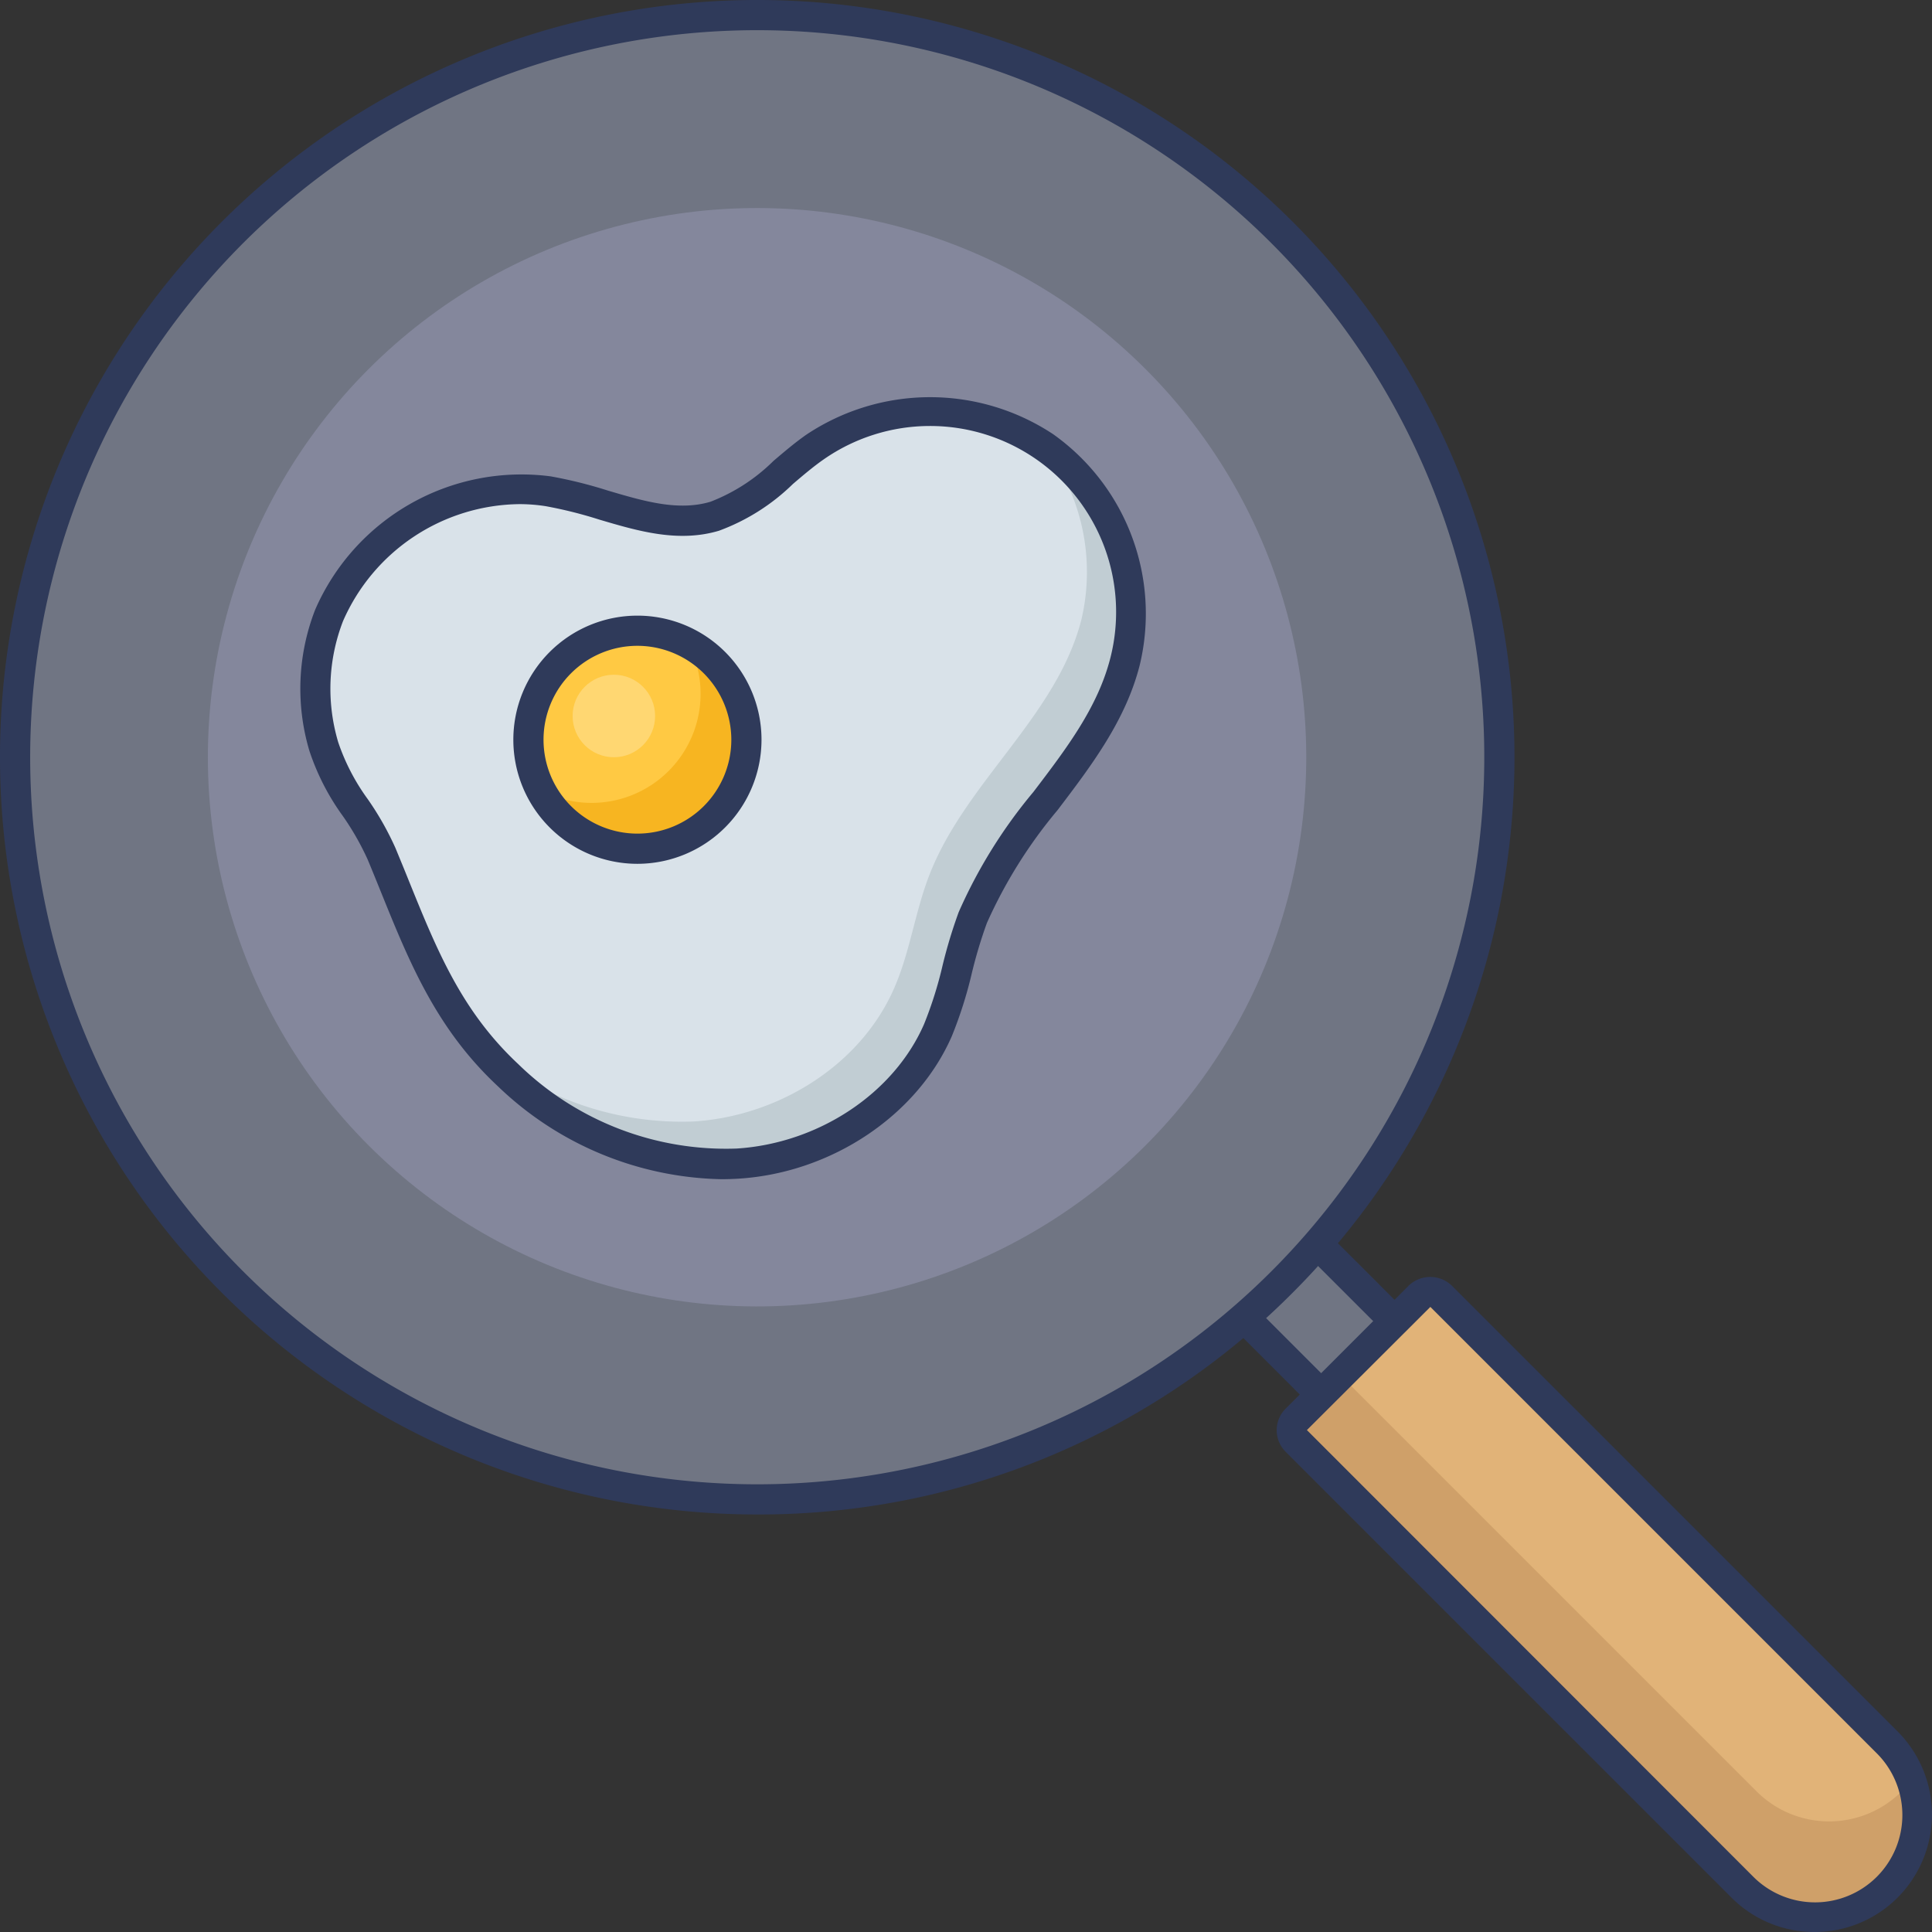 <svg id="icon" height="512" viewBox="0 0 128 128" width="512" xmlns="http://www.w3.org/2000/svg"><rect x="0" y="0" width="128" height="128" fill="#333333" stroke="none"/><path d="m85.112 79.16h6.876v18.781h-6.876z" fill="#707583" transform="matrix(-.707 .707 -.707 -.707 213.78 88.551)"/><path d="m92.76 98.622a1 1 0 0 1 -.707-.293l-13.28-13.28a1 1 0 0 1 0-1.414l4.862-4.862a1 1 0 0 1 1.414 0l13.28 13.28a1 1 0 0 1 0 1.414l-4.862 4.862a1 1 0 0 1 -.707.293zm-11.866-14.281 11.866 11.867 3.448-3.448-11.866-11.866z" fill="#2f3a5a"/><circle cx="50.169" cy="50.169" fill="#707583" r="49.169" transform="matrix(.707 -.707 .707 .707 -20.781 50.169)"/><path d="m50.169 100.338a50.169 50.169 0 0 1 -35.475-85.644 50.169 50.169 0 1 1 70.95 70.95 49.841 49.841 0 0 1 -35.475 14.694zm0-98.338a48.169 48.169 0 0 0 -34.061 82.23 48.168 48.168 0 0 0 68.121 0 48.169 48.169 0 0 0 -34.06-82.23z" fill="#2f3a5a"/><circle cx="50.169" cy="50.169" fill="#84879c" r="36.39" transform="matrix(.707 -.707 .707 .707 -20.781 50.169)"/><path d="m125.013 115.42-29.541-29.541a1.013 1.013 0 0 0 -1.433 0l-8.16 8.16a1.013 1.013 0 0 0 0 1.433l29.541 29.541a6.783 6.783 0 0 0 9.593-9.593z" fill="#e1b378"/><g opacity=".5"><path d="m124.653 125.348a6.95 6.95 0 0 1 -9.409-.514l-29.366-29.365a1.013 1.013 0 0 1 0-1.434l2.93-2.922 27.58 27.58a6.8 6.8 0 0 0 9.591 0 5.166 5.166 0 0 0 .622-.734 6.751 6.751 0 0 1 -1.948 7.389z" fill="#bd8d5a"/></g><path d="m120.217 128a7.761 7.761 0 0 1 -5.5-2.276l-29.545-29.545a2.016 2.016 0 0 1 0-2.847l8.161-8.16a2.061 2.061 0 0 1 2.848 0l29.541 29.541a7.793 7.793 0 0 1 0 11.007 7.761 7.761 0 0 1 -5.505 2.28zm-25.452-41.414-8.179 8.16 29.541 29.56a5.784 5.784 0 1 0 8.18-8.179z" fill="#2f3a5a"/><path d="m21.8 40.774a13.825 13.825 0 0 1 14.519-8.229c3.722.585 7.425 2.73 11.037 1.654 2.6-.774 4.424-3.039 6.648-4.588a13.327 13.327 0 0 1 20.539 14.2c-1.621 6.423-7.71 10.8-10.092 16.985-.936 2.429-1.269 5.067-2.308 7.453-2.231 5.128-7.688 8.49-13.269 8.845a20.85 20.85 0 0 1 -15.224-5.87c-4.509-4.214-6.093-9.192-8.37-14.656-1.058-2.539-3.05-4.391-3.832-7.121a13.443 13.443 0 0 1 .352-8.673z" fill="#d9e2e9"/><path d="m74.547 43.807c-1.621 6.421-7.715 10.8-10.1 16.98-.938 2.436-1.264 5.076-2.3 7.461-2.232 5.127-7.685 8.49-13.27 8.847a21.728 21.728 0 0 1 -16.848-7.563 20.468 20.468 0 0 0 13.949 4.768c5.585-.357 11.038-3.71 13.27-8.847 1.04-2.385 1.376-5.025 2.314-7.451 2.375-6.177 8.47-10.559 10.09-16.98a13.715 13.715 0 0 0 -2.452-11.443 13.694 13.694 0 0 1 5.347 14.228z" fill="#c1cdd3"/><path d="m47.772 78.125a21.974 21.974 0 0 1 -14.8-6.171c-4.07-3.8-5.85-8.2-7.733-12.855-.286-.707-.575-1.422-.877-2.146a17.923 17.923 0 0 0 -1.656-2.9 15.732 15.732 0 0 1 -2.214-4.329 14.424 14.424 0 0 1 .386-9.323 14.906 14.906 0 0 1 15.6-8.842 29.878 29.878 0 0 1 3.792.942c2.4.708 4.665 1.378 6.8.741a12.155 12.155 0 0 0 4.175-2.705c.7-.594 1.415-1.207 2.188-1.746a14.775 14.775 0 0 1 16.334-.029 14.58 14.58 0 0 1 5.746 15.292c-.93 3.684-3.229 6.7-5.453 9.626a31.822 31.822 0 0 0 -4.677 7.474 31.046 31.046 0 0 0 -1 3.334 27.931 27.931 0 0 1 -1.321 4.158c-2.291 5.254-7.962 9.054-14.125 9.443q-.581.036-1.165.036zm-13.346-44.725a12.913 12.913 0 0 0 -11.7 7.75 12.414 12.414 0 0 0 -.319 8.023 14.022 14.022 0 0 0 1.966 3.784 19.72 19.72 0 0 1 1.827 3.227c.3.73.6 1.452.885 2.165 1.877 4.637 3.5 8.642 7.245 12.145a19.7 19.7 0 0 0 14.477 5.6c5.431-.345 10.42-3.659 12.416-8.246a26.072 26.072 0 0 0 1.22-3.864 32.592 32.592 0 0 1 1.072-3.55 33.274 33.274 0 0 1 4.95-7.965c2.2-2.889 4.276-5.618 5.105-8.9a12.327 12.327 0 0 0 -19-13.132c-.692.482-1.344 1.038-2.034 1.625a13.826 13.826 0 0 1 -4.9 3.1c-2.707.808-5.368.021-7.941-.74a28.533 28.533 0 0 0 -3.536-.885 11.22 11.22 0 0 0 -1.733-.137z" fill="#2f3a5a"/><circle cx="42.231" cy="49.008" fill="#ffc943" r="7.222"/><g opacity=".25"><circle cx="40.67" cy="47.436" fill="#fff" r="2.733"/></g><path d="m49.454 49.006a7.223 7.223 0 0 1 -13.617 3.363 7.226 7.226 0 0 0 9.754-9.754 7.211 7.211 0 0 1 3.863 6.391z" fill="#f7b521"/><path d="m42.231 57.23a8.221 8.221 0 1 1 8.221-8.222 8.231 8.231 0 0 1 -8.221 8.222zm0-14.443a6.221 6.221 0 1 0 6.221 6.221 6.229 6.229 0 0 0 -6.221-6.221z" fill="#2f3a5a"/></svg>